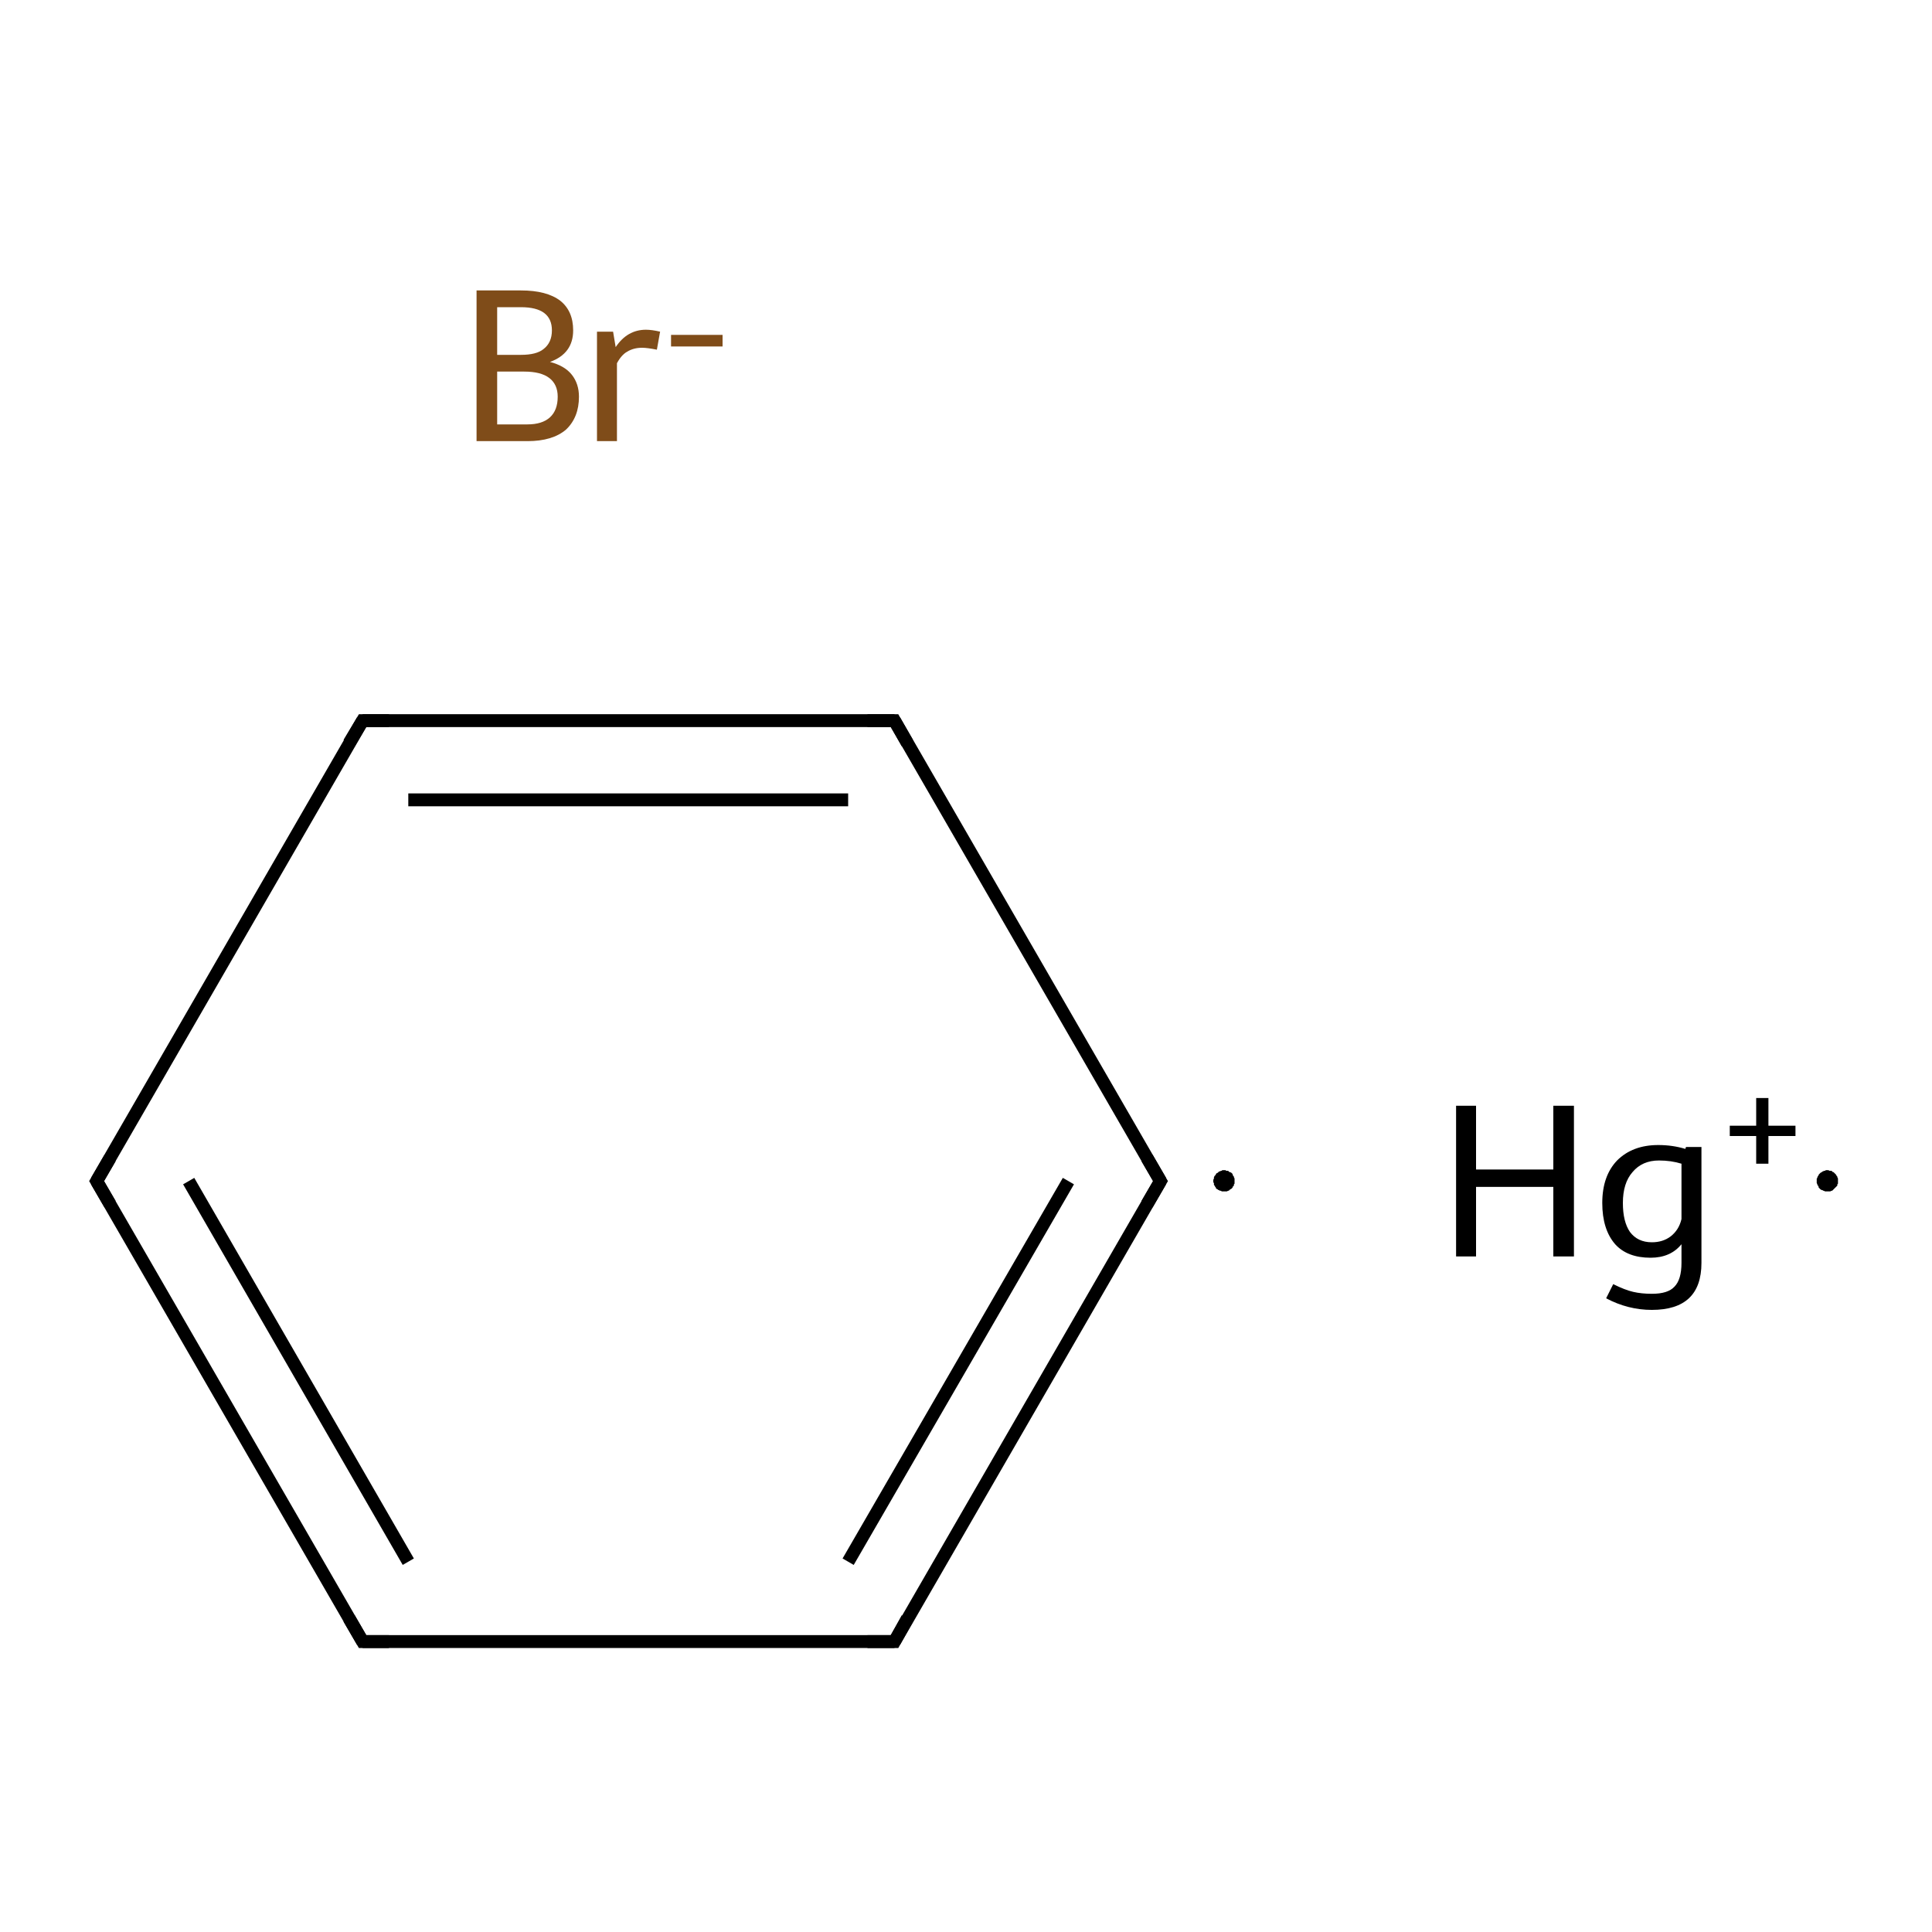 <?xml version='1.0' encoding='iso-8859-1'?>
<svg version='1.1' baseProfile='full'
              xmlns='http://www.w3.org/2000/svg'
                      xmlns:rdkit='http://www.rdkit.org/xml'
                      xmlns:xlink='http://www.w3.org/1999/xlink'
                  xml:space='preserve'
width='300px' height='300px' viewBox='0 0 300 300'>
<!-- END OF HEADER -->
<rect style='opacity:1.0;fill:#FFFFFF;stroke:none' width='300.0' height='300.0' x='0.0' y='0.0'> </rect>
<path class='bond-0 atom-2 atom-3' d='M 180.2,183.4 L 138.9,254.9' style='fill:none;fill-rule:evenodd;stroke:#000000;stroke-width:2.0px;stroke-linecap:butt;stroke-linejoin:miter;stroke-opacity:1' />
<path class='bond-0 atom-2 atom-3' d='M 165.9,183.4 L 131.7,242.5' style='fill:none;fill-rule:evenodd;stroke:#000000;stroke-width:2.0px;stroke-linecap:butt;stroke-linejoin:miter;stroke-opacity:1' />
<path class='bond-1 atom-3 atom-4' d='M 138.9,254.9 L 56.3,254.9' style='fill:none;fill-rule:evenodd;stroke:#000000;stroke-width:2.0px;stroke-linecap:butt;stroke-linejoin:miter;stroke-opacity:1' />
<path class='bond-2 atom-4 atom-5' d='M 56.3,254.9 L 15.0,183.4' style='fill:none;fill-rule:evenodd;stroke:#000000;stroke-width:2.0px;stroke-linecap:butt;stroke-linejoin:miter;stroke-opacity:1' />
<path class='bond-2 atom-4 atom-5' d='M 63.4,242.5 L 29.3,183.4' style='fill:none;fill-rule:evenodd;stroke:#000000;stroke-width:2.0px;stroke-linecap:butt;stroke-linejoin:miter;stroke-opacity:1' />
<path class='bond-3 atom-5 atom-6' d='M 15.0,183.4 L 56.3,111.9' style='fill:none;fill-rule:evenodd;stroke:#000000;stroke-width:2.0px;stroke-linecap:butt;stroke-linejoin:miter;stroke-opacity:1' />
<path class='bond-4 atom-6 atom-7' d='M 56.3,111.9 L 138.9,111.9' style='fill:none;fill-rule:evenodd;stroke:#000000;stroke-width:2.0px;stroke-linecap:butt;stroke-linejoin:miter;stroke-opacity:1' />
<path class='bond-4 atom-6 atom-7' d='M 63.4,124.2 L 131.7,124.2' style='fill:none;fill-rule:evenodd;stroke:#000000;stroke-width:2.0px;stroke-linecap:butt;stroke-linejoin:miter;stroke-opacity:1' />
<path class='bond-5 atom-7 atom-2' d='M 138.9,111.9 L 180.2,183.4' style='fill:none;fill-rule:evenodd;stroke:#000000;stroke-width:2.0px;stroke-linecap:butt;stroke-linejoin:miter;stroke-opacity:1' />
<path d='M 178.1,187.0 L 180.2,183.4 L 178.1,179.8' style='fill:none;stroke:#000000;stroke-width:2.0px;stroke-linecap:butt;stroke-linejoin:miter;stroke-miterlimit:10;stroke-opacity:1;' />
<path d='M 140.9,251.3 L 138.9,254.9 L 134.7,254.9' style='fill:none;stroke:#000000;stroke-width:2.0px;stroke-linecap:butt;stroke-linejoin:miter;stroke-miterlimit:10;stroke-opacity:1;' />
<path d='M 60.4,254.9 L 56.3,254.9 L 54.2,251.3' style='fill:none;stroke:#000000;stroke-width:2.0px;stroke-linecap:butt;stroke-linejoin:miter;stroke-miterlimit:10;stroke-opacity:1;' />
<path d='M 17.1,187.0 L 15.0,183.4 L 17.1,179.8' style='fill:none;stroke:#000000;stroke-width:2.0px;stroke-linecap:butt;stroke-linejoin:miter;stroke-miterlimit:10;stroke-opacity:1;' />
<path d='M 54.2,115.4 L 56.3,111.9 L 60.4,111.9' style='fill:none;stroke:#000000;stroke-width:2.0px;stroke-linecap:butt;stroke-linejoin:miter;stroke-miterlimit:10;stroke-opacity:1;' />
<path d='M 134.7,111.9 L 138.9,111.9 L 140.9,115.4' style='fill:none;stroke:#000000;stroke-width:2.0px;stroke-linecap:butt;stroke-linejoin:miter;stroke-miterlimit:10;stroke-opacity:1;' />
<path class='atom-0' d='M 85.4 56.2
Q 87.7 56.8, 88.8 58.2
Q 89.9 59.6, 89.9 61.6
Q 89.9 64.8, 87.9 66.7
Q 85.8 68.5, 81.9 68.5
L 74.0 68.5
L 74.0 45.1
L 80.9 45.1
Q 84.9 45.1, 87.0 46.7
Q 89.0 48.3, 89.0 51.3
Q 89.0 54.9, 85.4 56.2
M 77.2 47.7
L 77.2 55.1
L 80.9 55.1
Q 83.3 55.1, 84.4 54.2
Q 85.7 53.2, 85.7 51.3
Q 85.7 47.7, 80.9 47.7
L 77.2 47.7
M 81.9 65.9
Q 84.2 65.9, 85.4 64.8
Q 86.6 63.7, 86.6 61.6
Q 86.6 59.7, 85.3 58.7
Q 84.0 57.7, 81.4 57.7
L 77.2 57.7
L 77.2 65.9
L 81.9 65.9
' fill='#7F4C19'/>
<path class='atom-0' d='M 95.2 51.5
L 95.6 53.9
Q 97.4 51.2, 100.3 51.2
Q 101.2 51.2, 102.5 51.5
L 102.0 54.3
Q 100.5 54.0, 99.7 54.0
Q 98.4 54.0, 97.4 54.6
Q 96.5 55.1, 95.8 56.4
L 95.8 68.5
L 92.7 68.5
L 92.7 51.5
L 95.2 51.5
' fill='#7F4C19'/>
<path class='atom-0' d='M 104.2 52.0
L 112.2 52.0
L 112.2 53.8
L 104.2 53.8
L 104.2 52.0
' fill='#7F4C19'/>
<path class='atom-1' d='M 226.1 171.7
L 229.2 171.7
L 229.2 181.6
L 241.2 181.6
L 241.2 171.7
L 244.4 171.7
L 244.4 195.1
L 241.2 195.1
L 241.2 184.3
L 229.2 184.3
L 229.2 195.1
L 226.1 195.1
L 226.1 171.7
' fill='#000000'/>
<path class='atom-1' d='M 264.2 178.1
L 264.2 196.1
Q 264.2 203.4, 256.5 203.4
Q 252.8 203.4, 249.4 201.6
L 250.5 199.4
Q 252.3 200.3, 253.6 200.6
Q 254.9 200.9, 256.5 200.9
Q 259.0 200.9, 260.0 199.8
Q 261.1 198.7, 261.1 196.1
L 261.1 193.2
Q 259.4 195.3, 256.3 195.3
Q 252.7 195.3, 250.8 193.2
Q 248.8 190.9, 248.8 186.8
Q 248.8 182.6, 251.1 180.2
Q 253.5 177.8, 257.5 177.8
Q 259.7 177.8, 261.7 178.4
L 261.8 178.1
L 264.2 178.1
M 256.5 192.9
Q 258.2 192.9, 259.4 192.0
Q 260.7 191.0, 261.1 189.3
L 261.1 180.7
Q 259.5 180.2, 257.6 180.2
Q 255.0 180.2, 253.5 182.0
Q 252.0 183.7, 252.0 186.8
Q 252.0 189.7, 253.1 191.3
Q 254.3 192.9, 256.5 192.9
' fill='#000000'/>
<path class='atom-1' d='M 268.6 174.8
L 272.7 174.8
L 272.7 170.5
L 274.6 170.5
L 274.6 174.8
L 278.8 174.8
L 278.8 176.4
L 274.6 176.4
L 274.6 180.7
L 272.7 180.7
L 272.7 176.4
L 268.6 176.4
L 268.6 174.8
' fill='#000000'/>
<path class='atom-1' d='M 285.4,183.4 L 285.4,183.5 L 285.4,183.7 L 285.4,183.8 L 285.3,183.9 L 285.3,184.1 L 285.2,184.2 L 285.1,184.3 L 285.0,184.4 L 284.9,184.5 L 284.8,184.6 L 284.7,184.7 L 284.6,184.8 L 284.5,184.9 L 284.4,184.9 L 284.2,185.0 L 284.1,185.0 L 283.9,185.0 L 283.8,185.0 L 283.7,185.0 L 283.5,185.0 L 283.4,185.0 L 283.2,184.9 L 283.1,184.9 L 283.0,184.8 L 282.9,184.8 L 282.7,184.7 L 282.6,184.6 L 282.5,184.5 L 282.4,184.4 L 282.4,184.3 L 282.3,184.1 L 282.2,184.0 L 282.2,183.9 L 282.1,183.7 L 282.1,183.6 L 282.1,183.4 L 282.1,183.3 L 282.1,183.2 L 282.1,183.0 L 282.2,182.9 L 282.2,182.8 L 282.3,182.6 L 282.4,182.5 L 282.4,182.4 L 282.5,182.3 L 282.6,182.2 L 282.7,182.1 L 282.9,182.0 L 283.0,181.9 L 283.1,181.9 L 283.2,181.8 L 283.4,181.8 L 283.5,181.7 L 283.7,181.7 L 283.8,181.7 L 283.9,181.7 L 284.1,181.8 L 284.2,181.8 L 284.4,181.8 L 284.5,181.9 L 284.6,182.0 L 284.7,182.0 L 284.8,182.1 L 284.9,182.2 L 285.0,182.3 L 285.1,182.4 L 285.2,182.6 L 285.3,182.7 L 285.3,182.8 L 285.4,183.0 L 285.4,183.1 L 285.4,183.2 L 285.4,183.4 L 283.8,183.4 Z' style='fill:#000000;fill-rule:evenodd;fill-opacity:1;stroke:#000000;stroke-width:0.0px;stroke-linecap:butt;stroke-linejoin:miter;stroke-miterlimit:10;stroke-opacity:1;' />
<path class='atom-2' d='M 191.7,183.4 L 191.7,183.5 L 191.7,183.7 L 191.7,183.8 L 191.6,183.9 L 191.6,184.1 L 191.5,184.2 L 191.4,184.3 L 191.4,184.4 L 191.3,184.5 L 191.2,184.6 L 191.0,184.7 L 190.9,184.8 L 190.8,184.9 L 190.7,184.9 L 190.5,185.0 L 190.4,185.0 L 190.3,185.0 L 190.1,185.0 L 190.0,185.0 L 189.8,185.0 L 189.7,185.0 L 189.6,184.9 L 189.4,184.9 L 189.3,184.8 L 189.2,184.8 L 189.1,184.7 L 188.9,184.6 L 188.8,184.5 L 188.8,184.4 L 188.7,184.3 L 188.6,184.1 L 188.5,184.0 L 188.5,183.9 L 188.5,183.7 L 188.4,183.6 L 188.4,183.4 L 188.4,183.3 L 188.4,183.2 L 188.5,183.0 L 188.5,182.9 L 188.5,182.8 L 188.6,182.6 L 188.7,182.5 L 188.8,182.4 L 188.8,182.3 L 188.9,182.2 L 189.1,182.1 L 189.2,182.0 L 189.3,181.9 L 189.4,181.9 L 189.6,181.8 L 189.7,181.8 L 189.8,181.7 L 190.0,181.7 L 190.1,181.7 L 190.3,181.7 L 190.4,181.8 L 190.5,181.8 L 190.7,181.8 L 190.8,181.9 L 190.9,182.0 L 191.0,182.0 L 191.2,182.1 L 191.3,182.2 L 191.4,182.3 L 191.4,182.4 L 191.5,182.6 L 191.6,182.7 L 191.6,182.8 L 191.7,183.0 L 191.7,183.1 L 191.7,183.2 L 191.7,183.4 L 190.1,183.4 Z' style='fill:#000000;fill-rule:evenodd;fill-opacity:1;stroke:#000000;stroke-width:0.0px;stroke-linecap:butt;stroke-linejoin:miter;stroke-miterlimit:10;stroke-opacity:1;' />
</svg>
